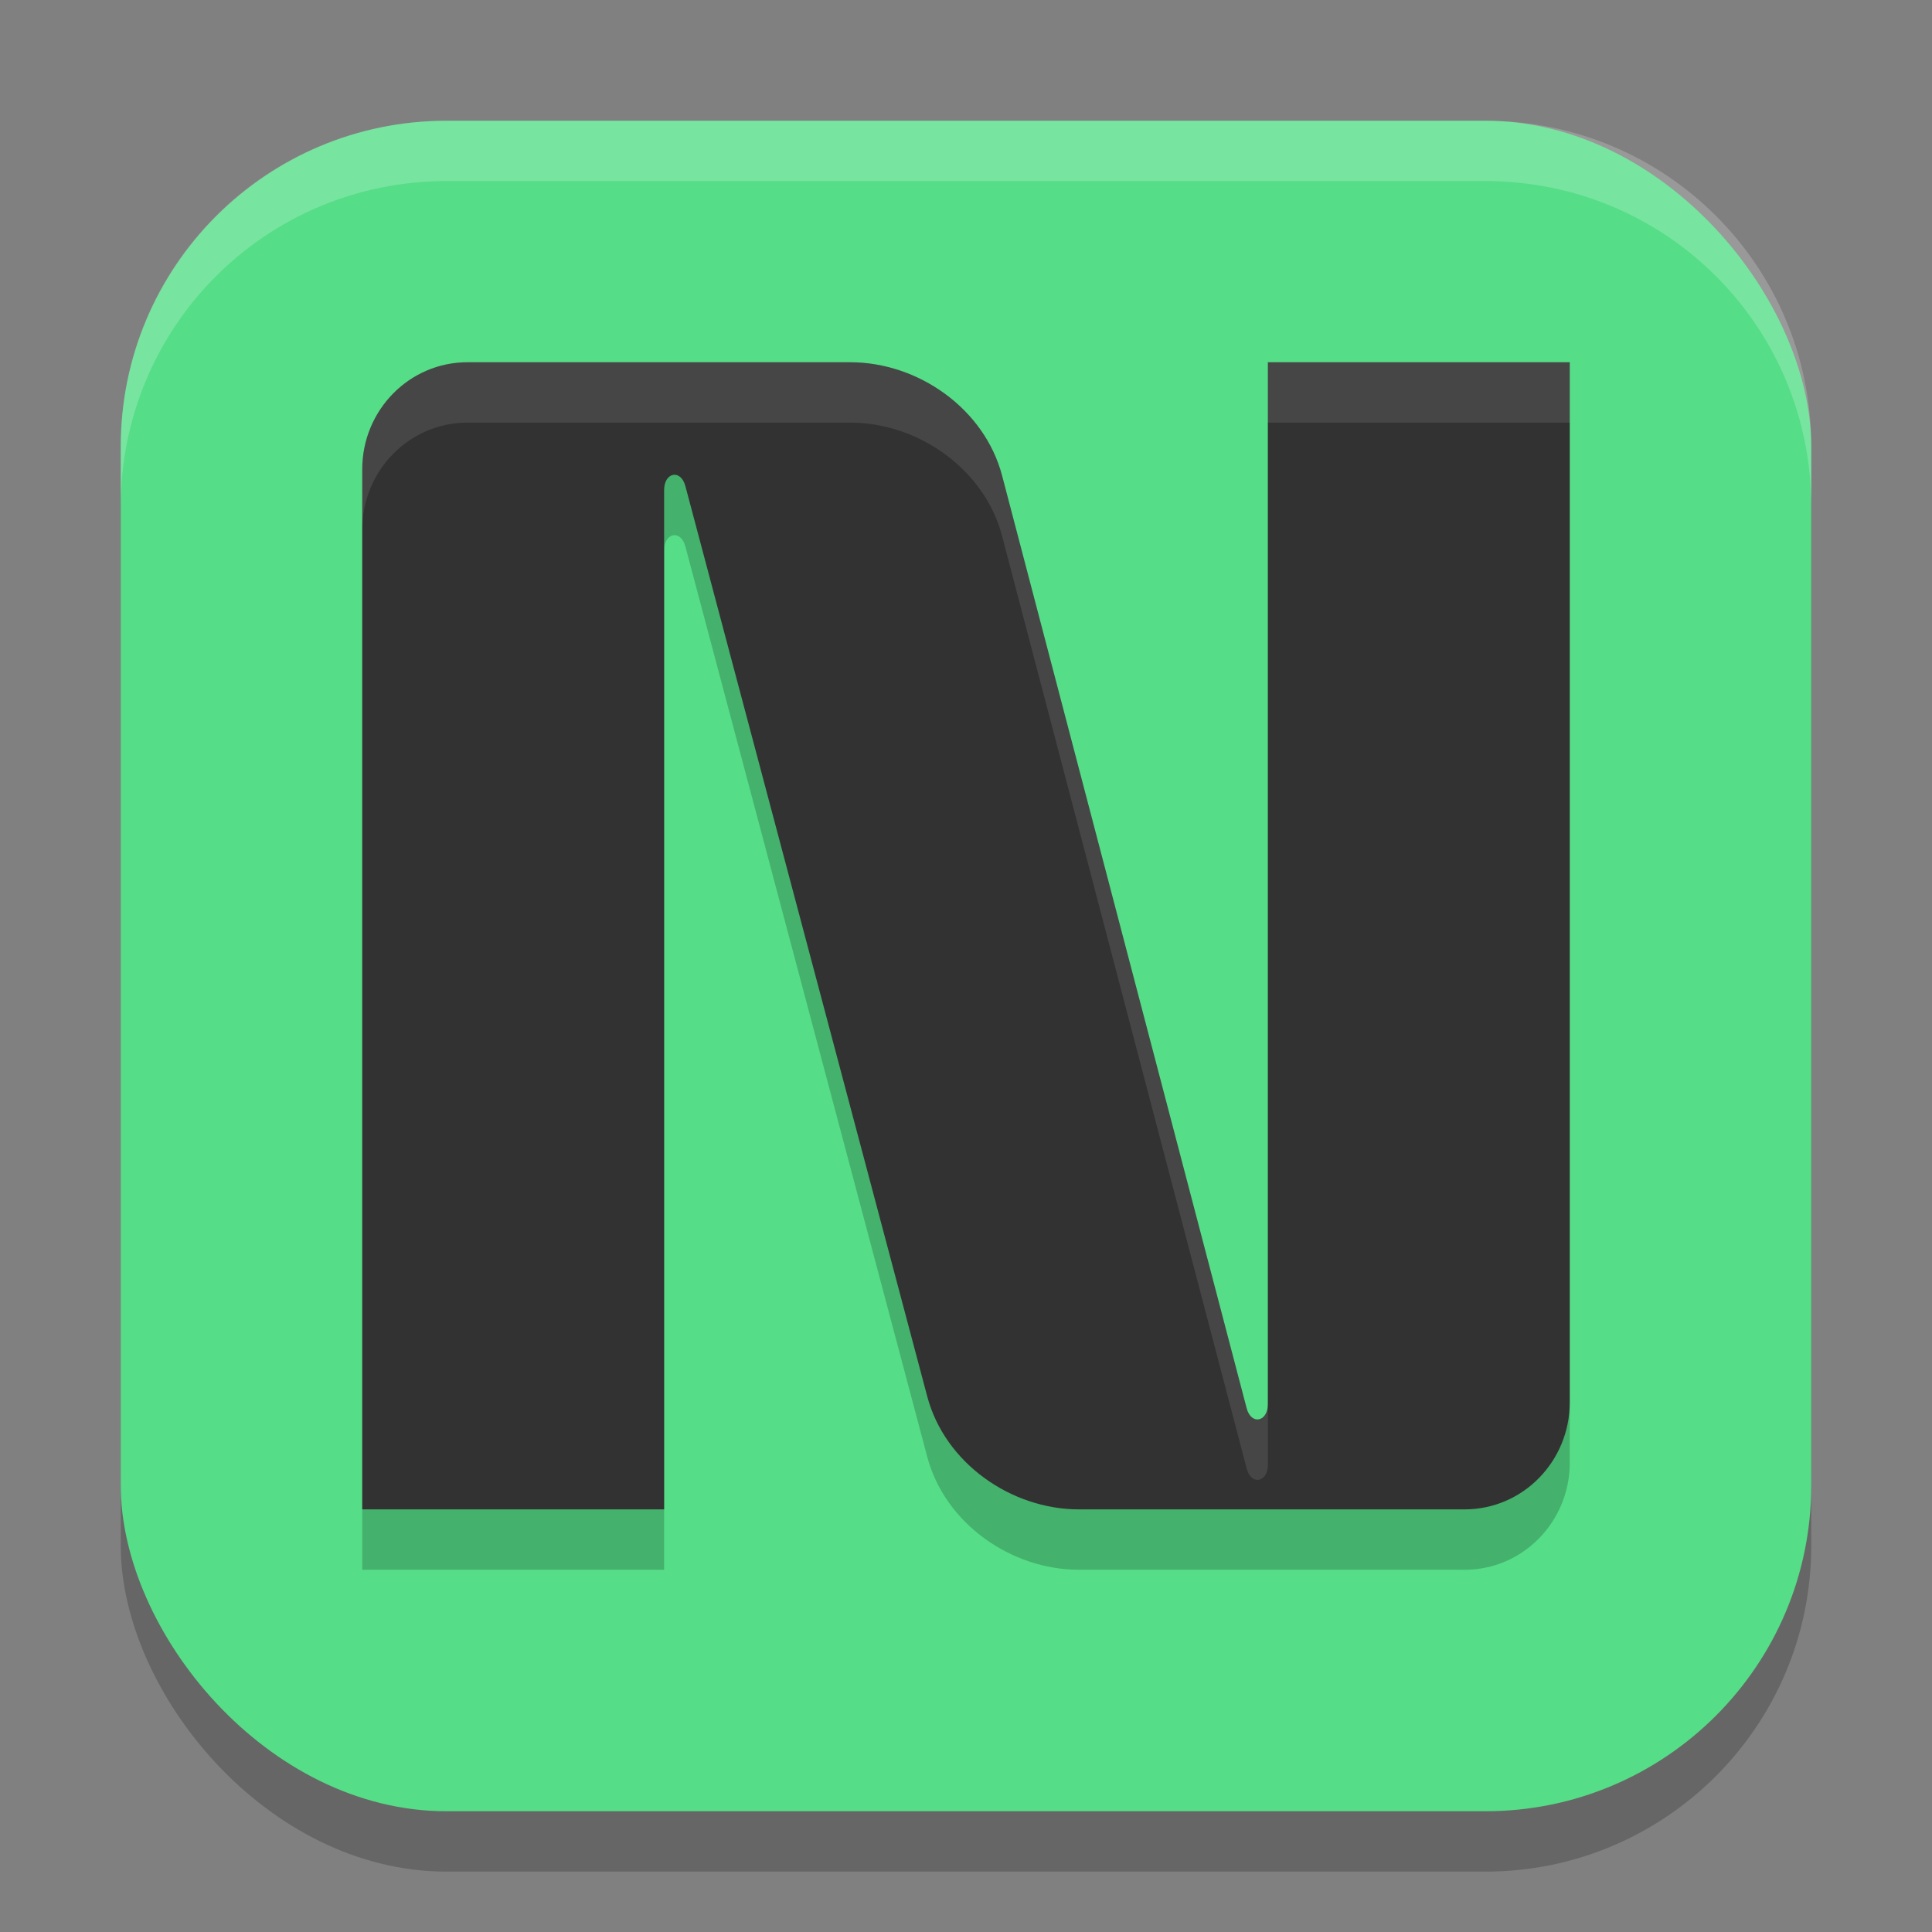 <svg width="32" height="32" version="1.1" xmlns="http://www.w3.org/2000/svg">
 <rect width="100%" height="100%" fill="#808080" stroke="none"/>
 <rect x="2" y="3" width="28" height="28" ry="5.397" style="opacity:.2"/>
 <rect x="2" y="2" width="28" height="28" ry="5.397" style="fill:#55dd87"/>
 <path d="M 7.742,7 C 6.781,7 6,7.794 6,8.773 v 17.227 h 5 V 9.117 C 11,8.821 11.276,8.765 11.352,9.05 l 4.006,15.078 C 15.651,25.233 16.747,26 17.871,26 h 6.388 C 25.221,26 26,25.206 26,24.227 V 7 h -5 v 17.257 c 0,0.296 -0.277,0.353 -0.352,0.066 L 16.598,8.879 C 16.307,7.771 15.209,7 14.082,7 Z" style="opacity:.2"/>
 <path d="m7.742 6c-0.962 0-1.742 0.794-1.742 1.773v17.227h5v-16.883c0-0.296 0.276-0.352 0.352-0.066l4.006 15.078c0.293 1.105 1.389 1.871 2.513 1.871h6.388c0.962 0 1.741-0.794 1.741-1.773v-17.227h-5v17.257c0 0.296-0.277 0.353-0.352 0.066l-4.05-15.444c-0.291-1.109-1.389-1.879-2.516-1.879z" style="fill:#323232"/>
 <path d="m7.742 6c-0.962 0-1.742 0.794-1.742 1.773v1c0-0.979 0.78-1.773 1.742-1.773h6.34c1.127 0 2.225 0.77 2.516 1.879l4.051 15.445c0.075 0.286 0.352 0.23 0.352-0.066v-1c0 0.296-0.277 0.353-0.352 0.066l-4.051-15.445c-0.291-1.109-1.389-1.879-2.516-1.879h-6.34zm13.258 0v1h5v-1h-5z" style="fill:#ffffff;opacity:.1"/>
 <path d="M 7.396,2 C 4.406,2 2,4.406 2,7.396 v 1 C 2,5.406 4.406,3 7.396,3 H 24.604 C 27.594,3 30,5.406 30,8.396 v -1 C 30,4.406 27.594,2 24.604,2 Z" style="fill:#ffffff;opacity:.2"/>
</svg>
